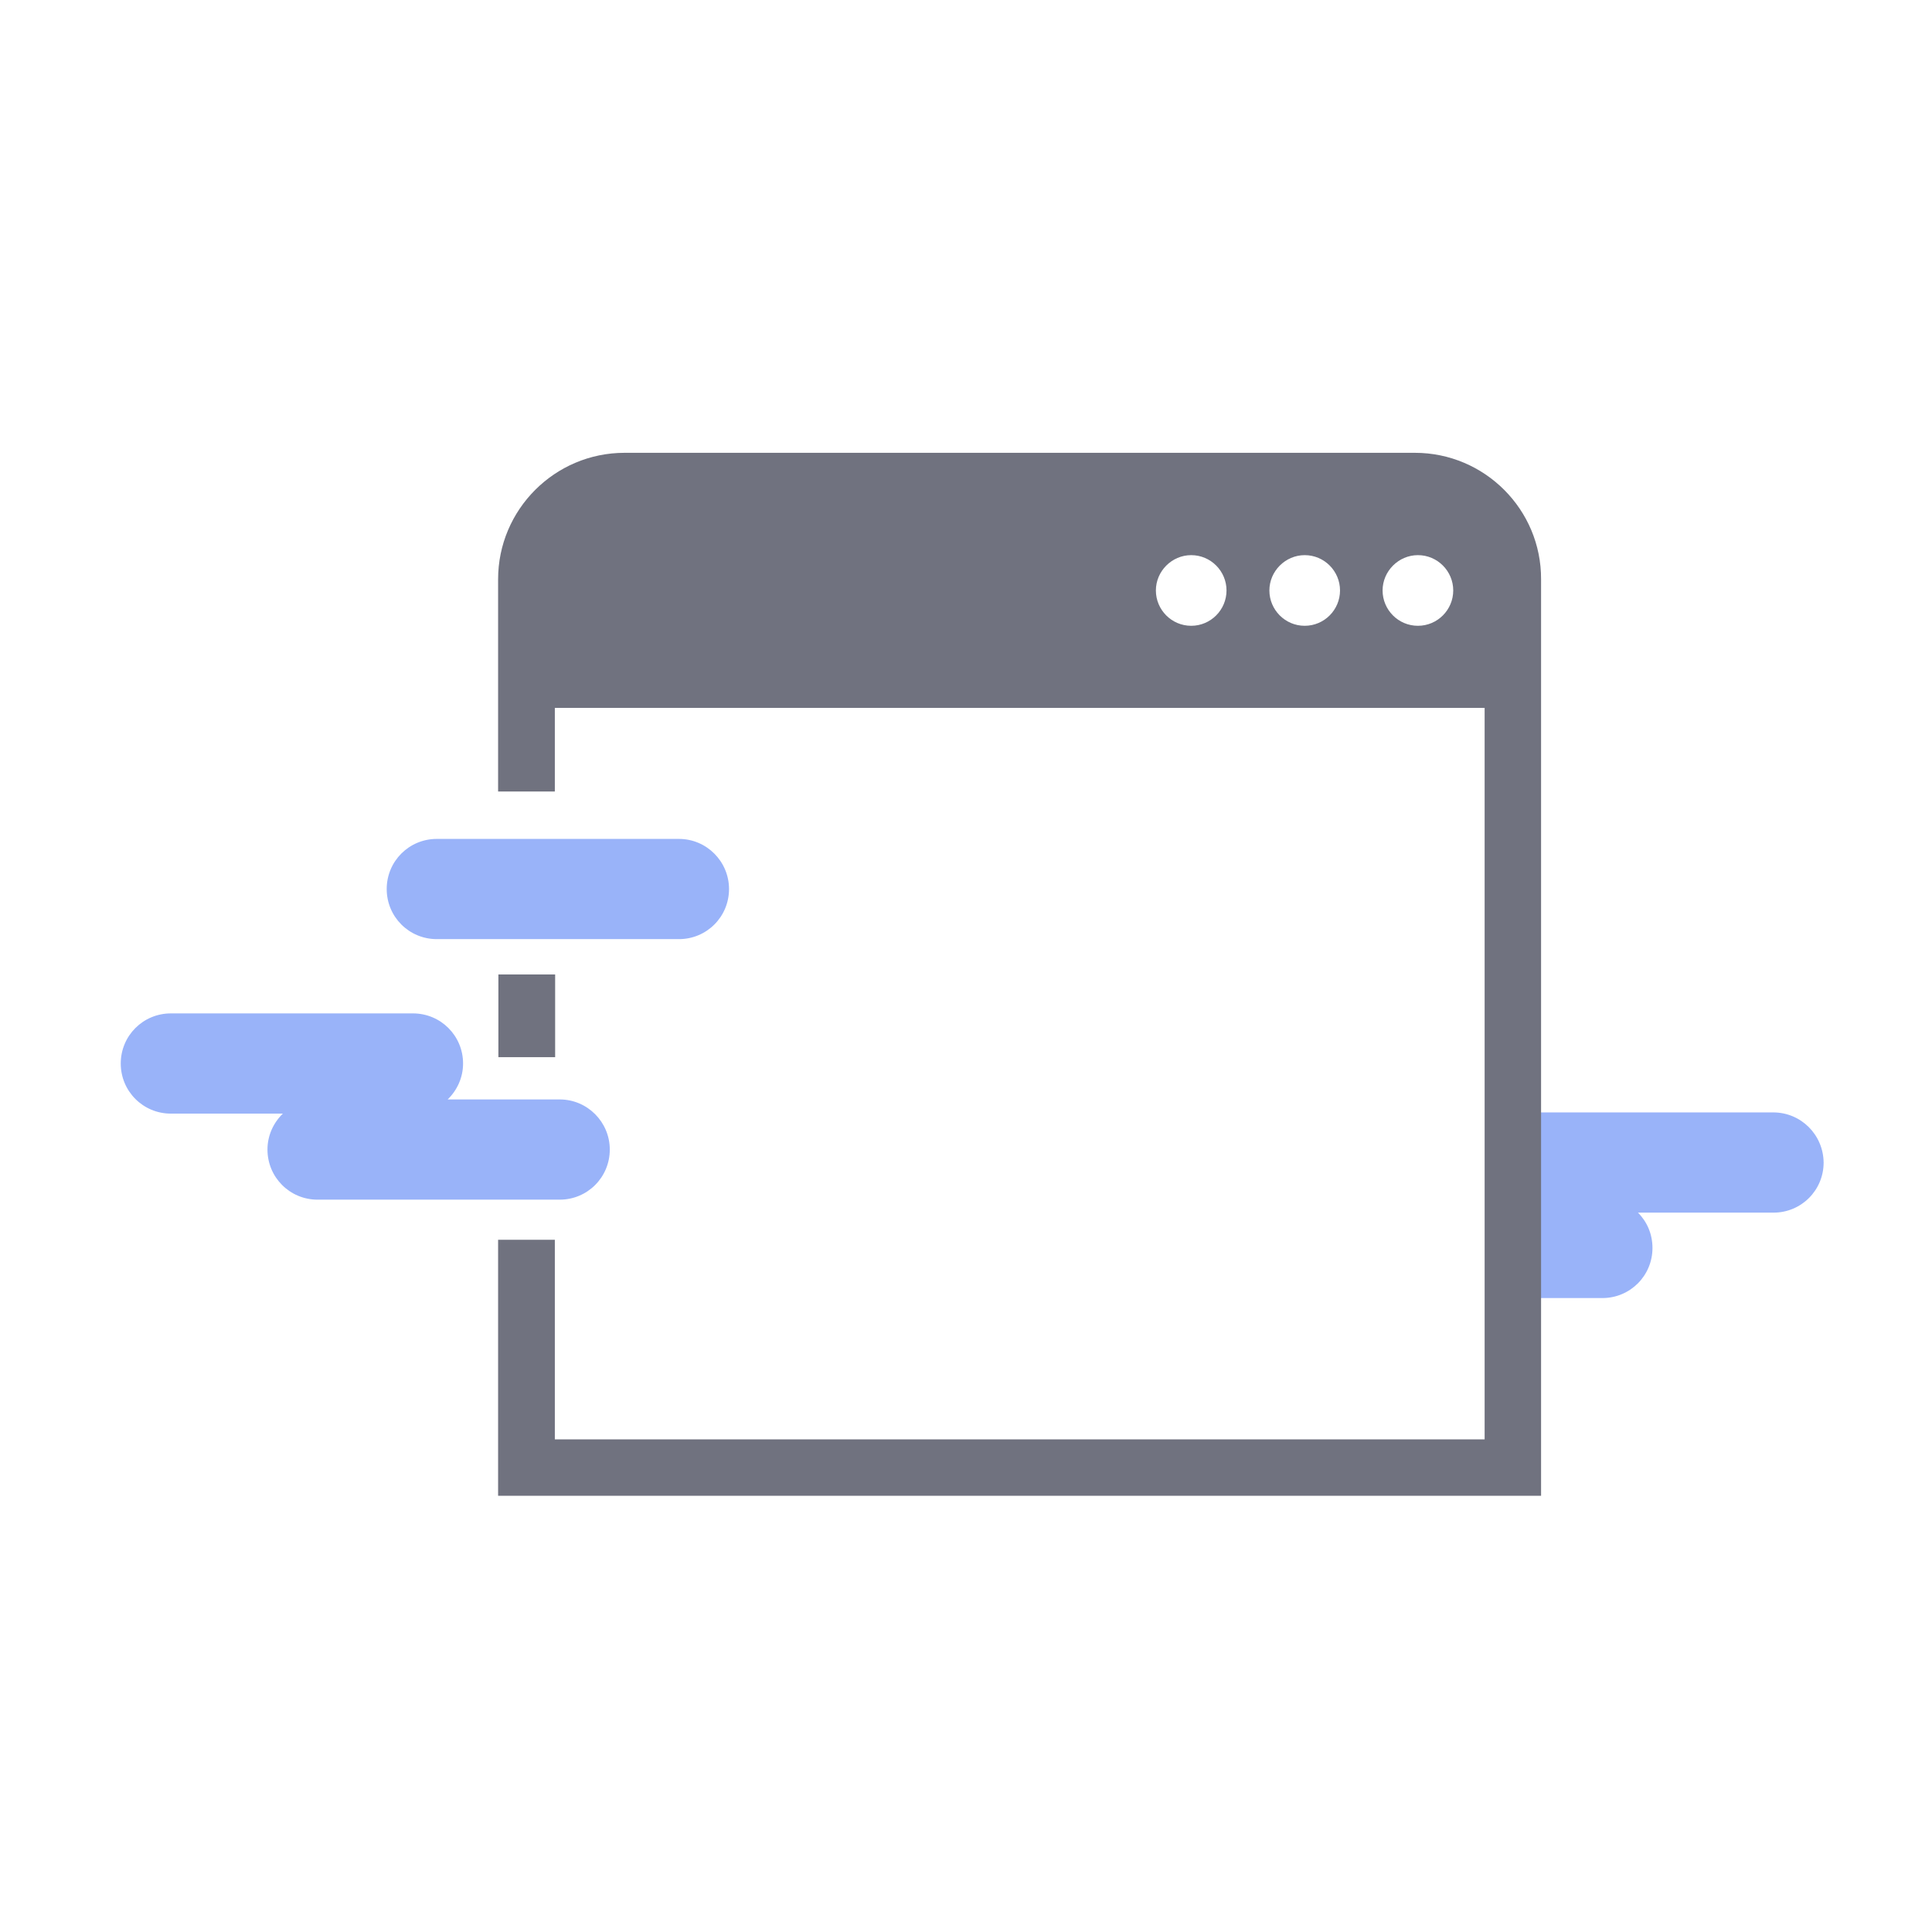 <svg width="120" height="120" viewBox="0 0 120 120" fill="none" xmlns="http://www.w3.org/2000/svg">
  <path fill-rule="evenodd" clip-rule="evenodd"
    d="M42.169 52.106H27.131C25.406 52.106 24.019 53.494 24.019 55.219C24.019 56.944 25.406 58.331 27.131 58.331H42.169C43.894 58.331 45.281 56.944 45.281 55.219C45.281 53.513 43.894 52.106 42.169 52.106ZM34.763 68.288H27.806C28.387 67.725 28.762 66.938 28.762 66.056C28.762 64.331 27.375 62.944 25.65 62.944H10.613C8.887 62.944 7.5 64.331 7.5 66.056C7.5 67.781 8.887 69.169 10.613 69.169H17.569C16.988 69.731 16.613 70.519 16.613 71.4C16.613 73.125 18 74.513 19.725 74.513H34.763C36.487 74.513 37.875 73.125 37.875 71.4C37.875 69.694 36.487 68.288 34.763 68.288ZM95.513 69.094H110.138C111.863 69.094 113.25 70.481 113.269 72.206C113.269 73.931 111.881 75.319 110.156 75.319H101.737C102.3 75.881 102.638 76.65 102.638 77.513C102.638 79.238 101.25 80.625 99.525 80.625H95.513V69.094Z"
    fill="#99B3F9" />
  <path d="M34.481 60.525H30.956V65.662H34.481V60.525Z" fill="#70727F" />
  <path
    d="M87.881 28.125H38.794C34.462 28.125 30.938 31.65 30.938 35.981V49.163H34.462V43.969H92.213V89.4H34.462V77.006H30.938V92.906H95.719V35.981C95.737 31.65 92.213 28.125 87.881 28.125ZM73.987 38.869C72.769 38.869 71.794 37.875 71.794 36.675C71.794 35.475 72.787 34.481 73.987 34.481C75.206 34.481 76.181 35.475 76.181 36.675C76.181 37.875 75.206 38.869 73.987 38.869ZM81.037 38.869C79.819 38.869 78.844 37.875 78.844 36.675C78.844 35.475 79.838 34.481 81.037 34.481C82.256 34.481 83.231 35.475 83.231 36.675C83.231 37.875 82.256 38.869 81.037 38.869ZM88.069 38.869C86.85 38.869 85.875 37.875 85.875 36.675C85.875 35.475 86.869 34.481 88.069 34.481C89.287 34.481 90.263 35.475 90.263 36.675C90.263 37.875 89.287 38.869 88.069 38.869Z"
    fill="#70727F" />
</svg>
  